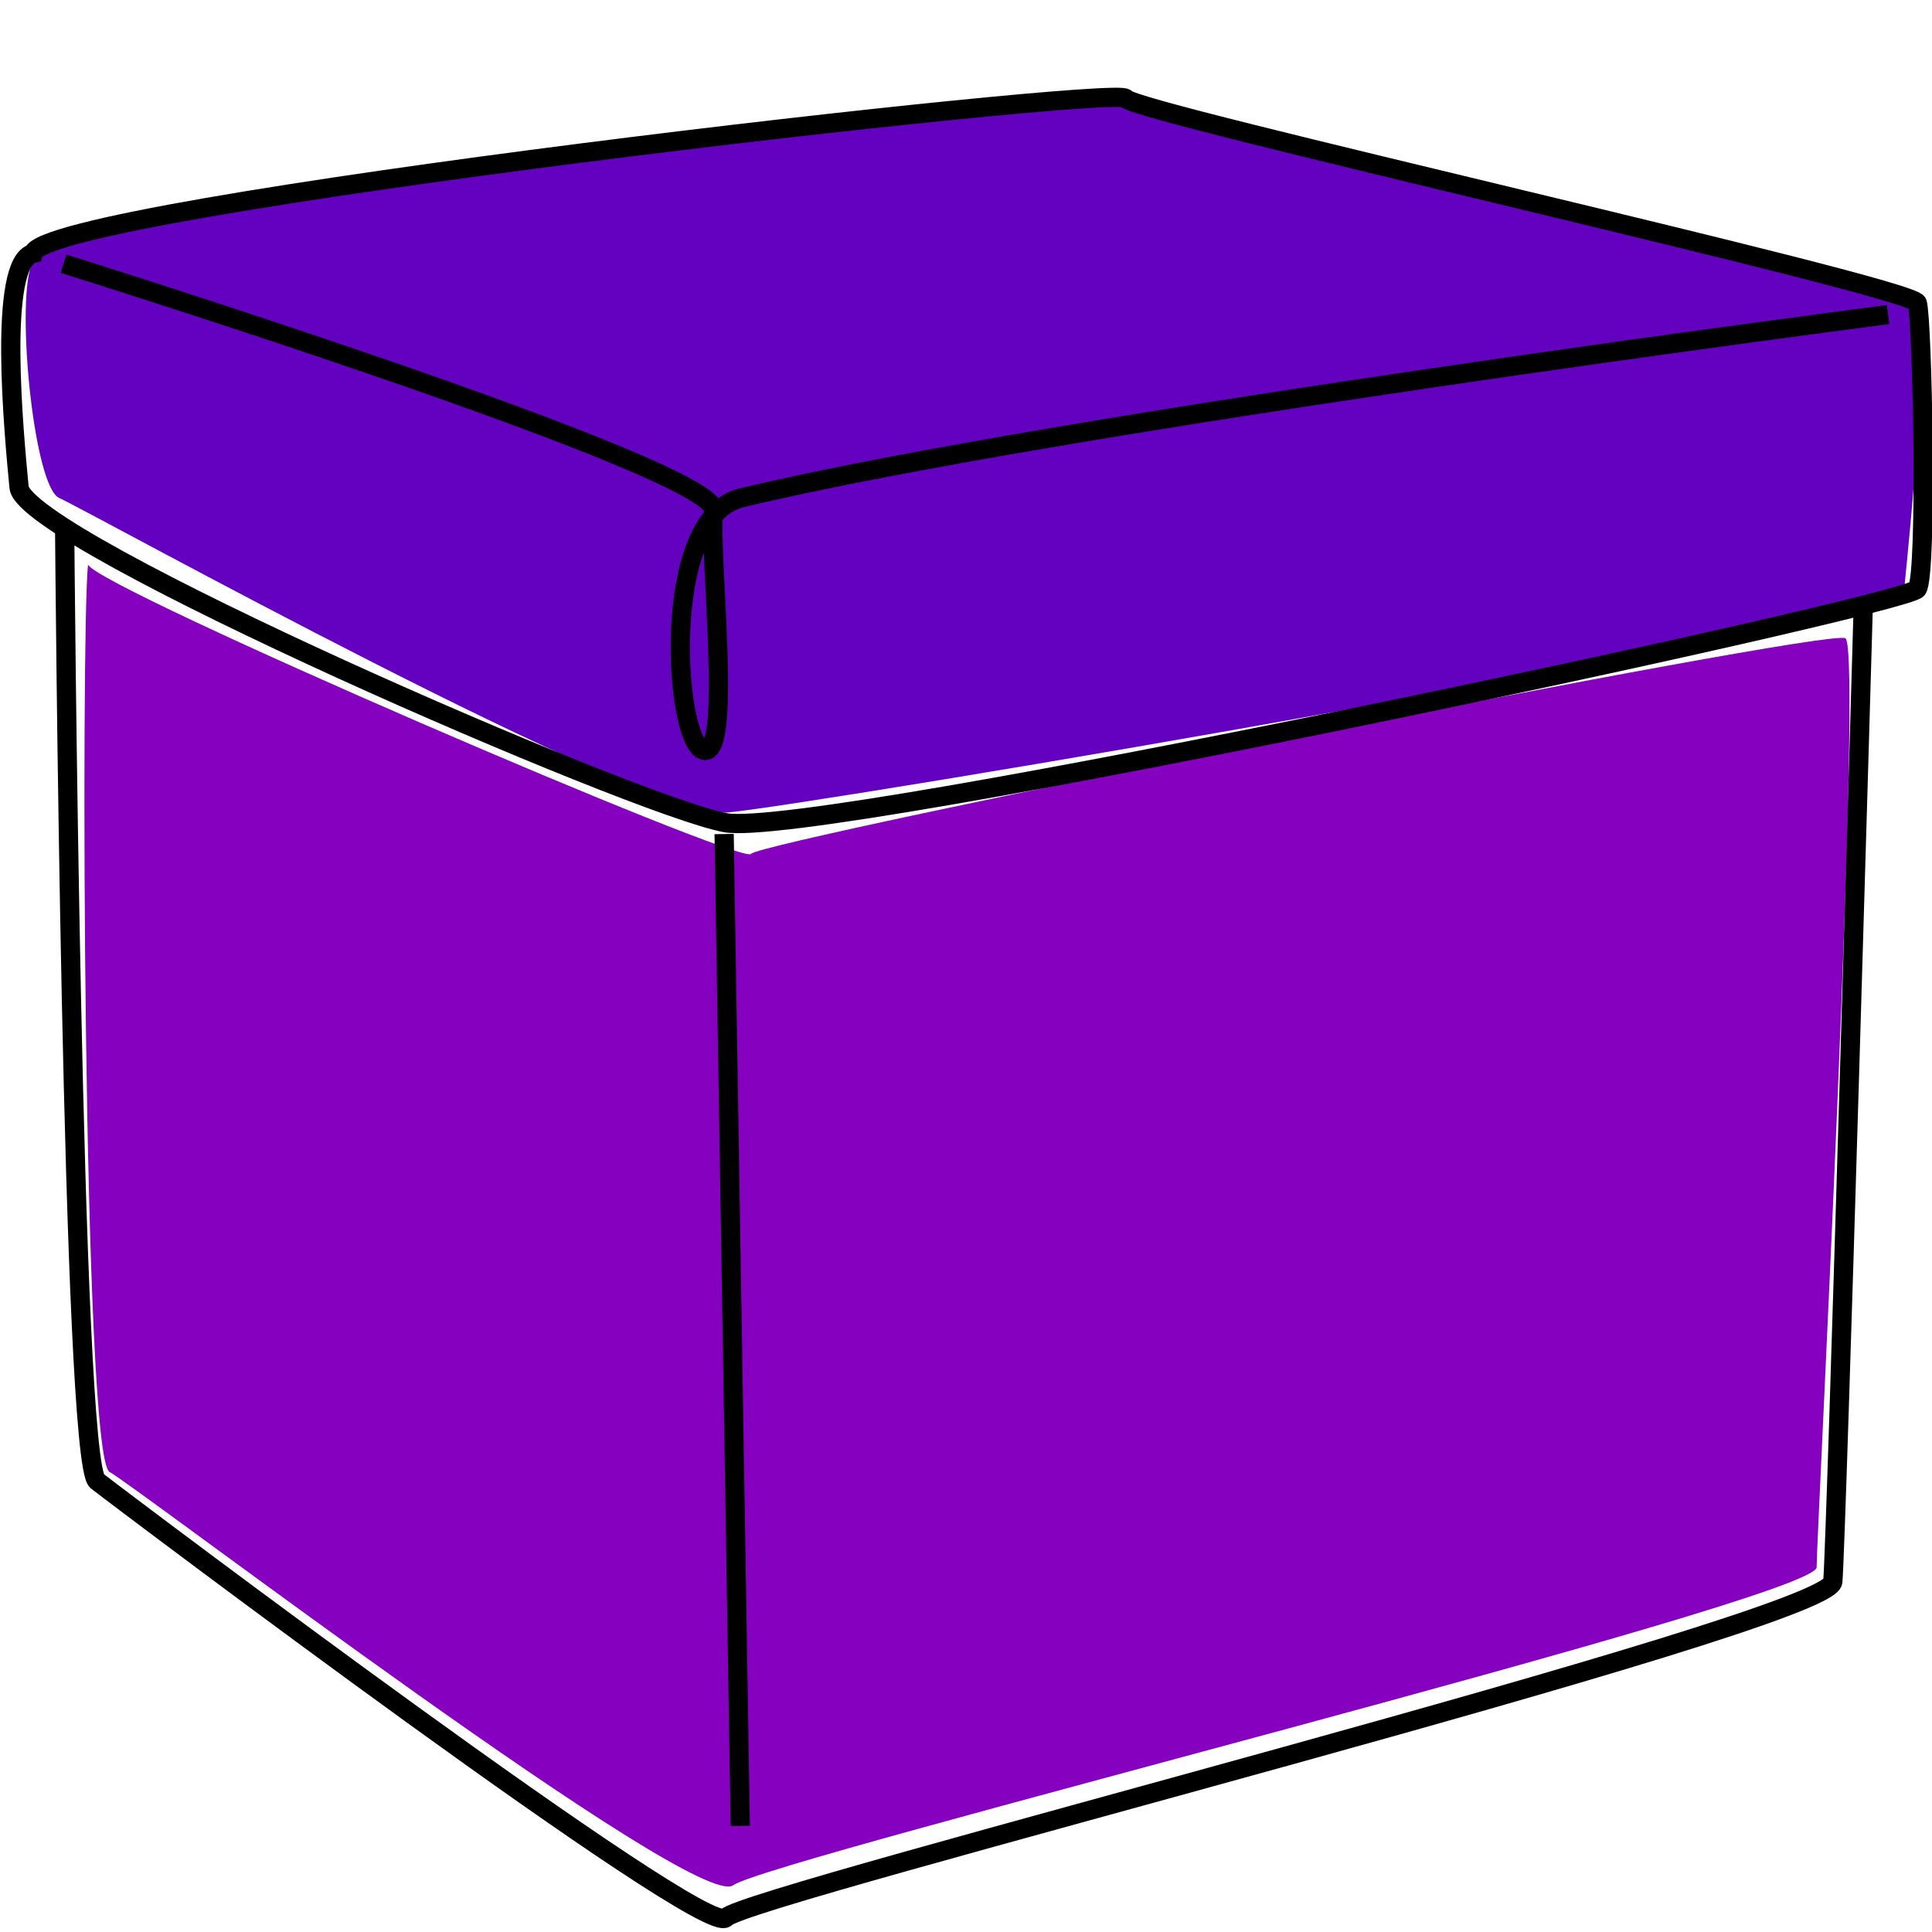 <?xml version="1.0" encoding="UTF-8"?>
<svg width="4in" height="4in" version="1.1" viewBox="0 0 101.6 101.6" xmlns="http://www.w3.org/2000/svg" xmlns:cc="http://creativecommons.org/ns#" xmlns:dc="http://purl.org/dc/elements/1.1/" xmlns:rdf="http://www.w3.org/1999/02/22-rdf-syntax-ns#">
<g transform="translate(0 -195.4)">
<path d="m21.167 204.77c-7.181 0.661-18.737 2.375-19.527 4.59-0.79 2.214 0.155 11.664 1.478 12.23s30.805 16.914 35.152 16.536c4.347-0.378 61.705-10.016 61.894-12.001 0.189-1.984 1.512-14.363 0.283-14.836-1.228-0.472-41.766-10.772-41.766-10.772z" fill="#6400bf"/>
<path d="m4.63 225.09c-0.378 3.307-0.283 46.964 1.134 47.719 1.417 0.756 30.805 23.151 32.789 21.734s56.98-15.025 56.98-16.725c0-1.701 2.457-48.286 1.512-48.853-0.945-0.567-57.169 10.678-57.547 11.339-0.378 0.661-34.396-13.985-34.868-15.214z" fill="#8600bf"/>
<path d="m1.737 208.73c0.535-2.472 57.129-8.887 57.463-8.152s41.36 9.889 41.627 10.758c0.267 0.869 0.535 14.165 0 15.034-0.535 0.869-57.931 13.163-62.675 12.294-4.744-0.869-36.883-14.833-37.15-17.64-0.267-2.806-1.136-11.827 0.735-12.294z" fill="none" stroke="#000" stroke-width="1.012"/>
<path d="m3.341 209.27s34.45 10.758 34.183 12.963 1.03 12.963-0.507 12.628c-1.537-0.334-2.377-12.235 1.975-13.28 16.582-3.982 60.299-9.638 60.299-9.638" fill="none" stroke="#000" stroke-width="1.012"/>
<path d="m3.402 223.39s0.378 48.853 1.701 49.893c1.323 1.039 32.033 24.19 33.073 22.962 1.039-1.228 58.019-15.497 58.208-17.67 0.189-2.173 1.606-51.499 1.606-51.499" fill="none" stroke="#000" stroke-width="1.012"/>
<path d="m38.081 239.26 0.85 52.161" fill="none" stroke="#000" stroke-width="1.012"/>
</g>
</svg>
